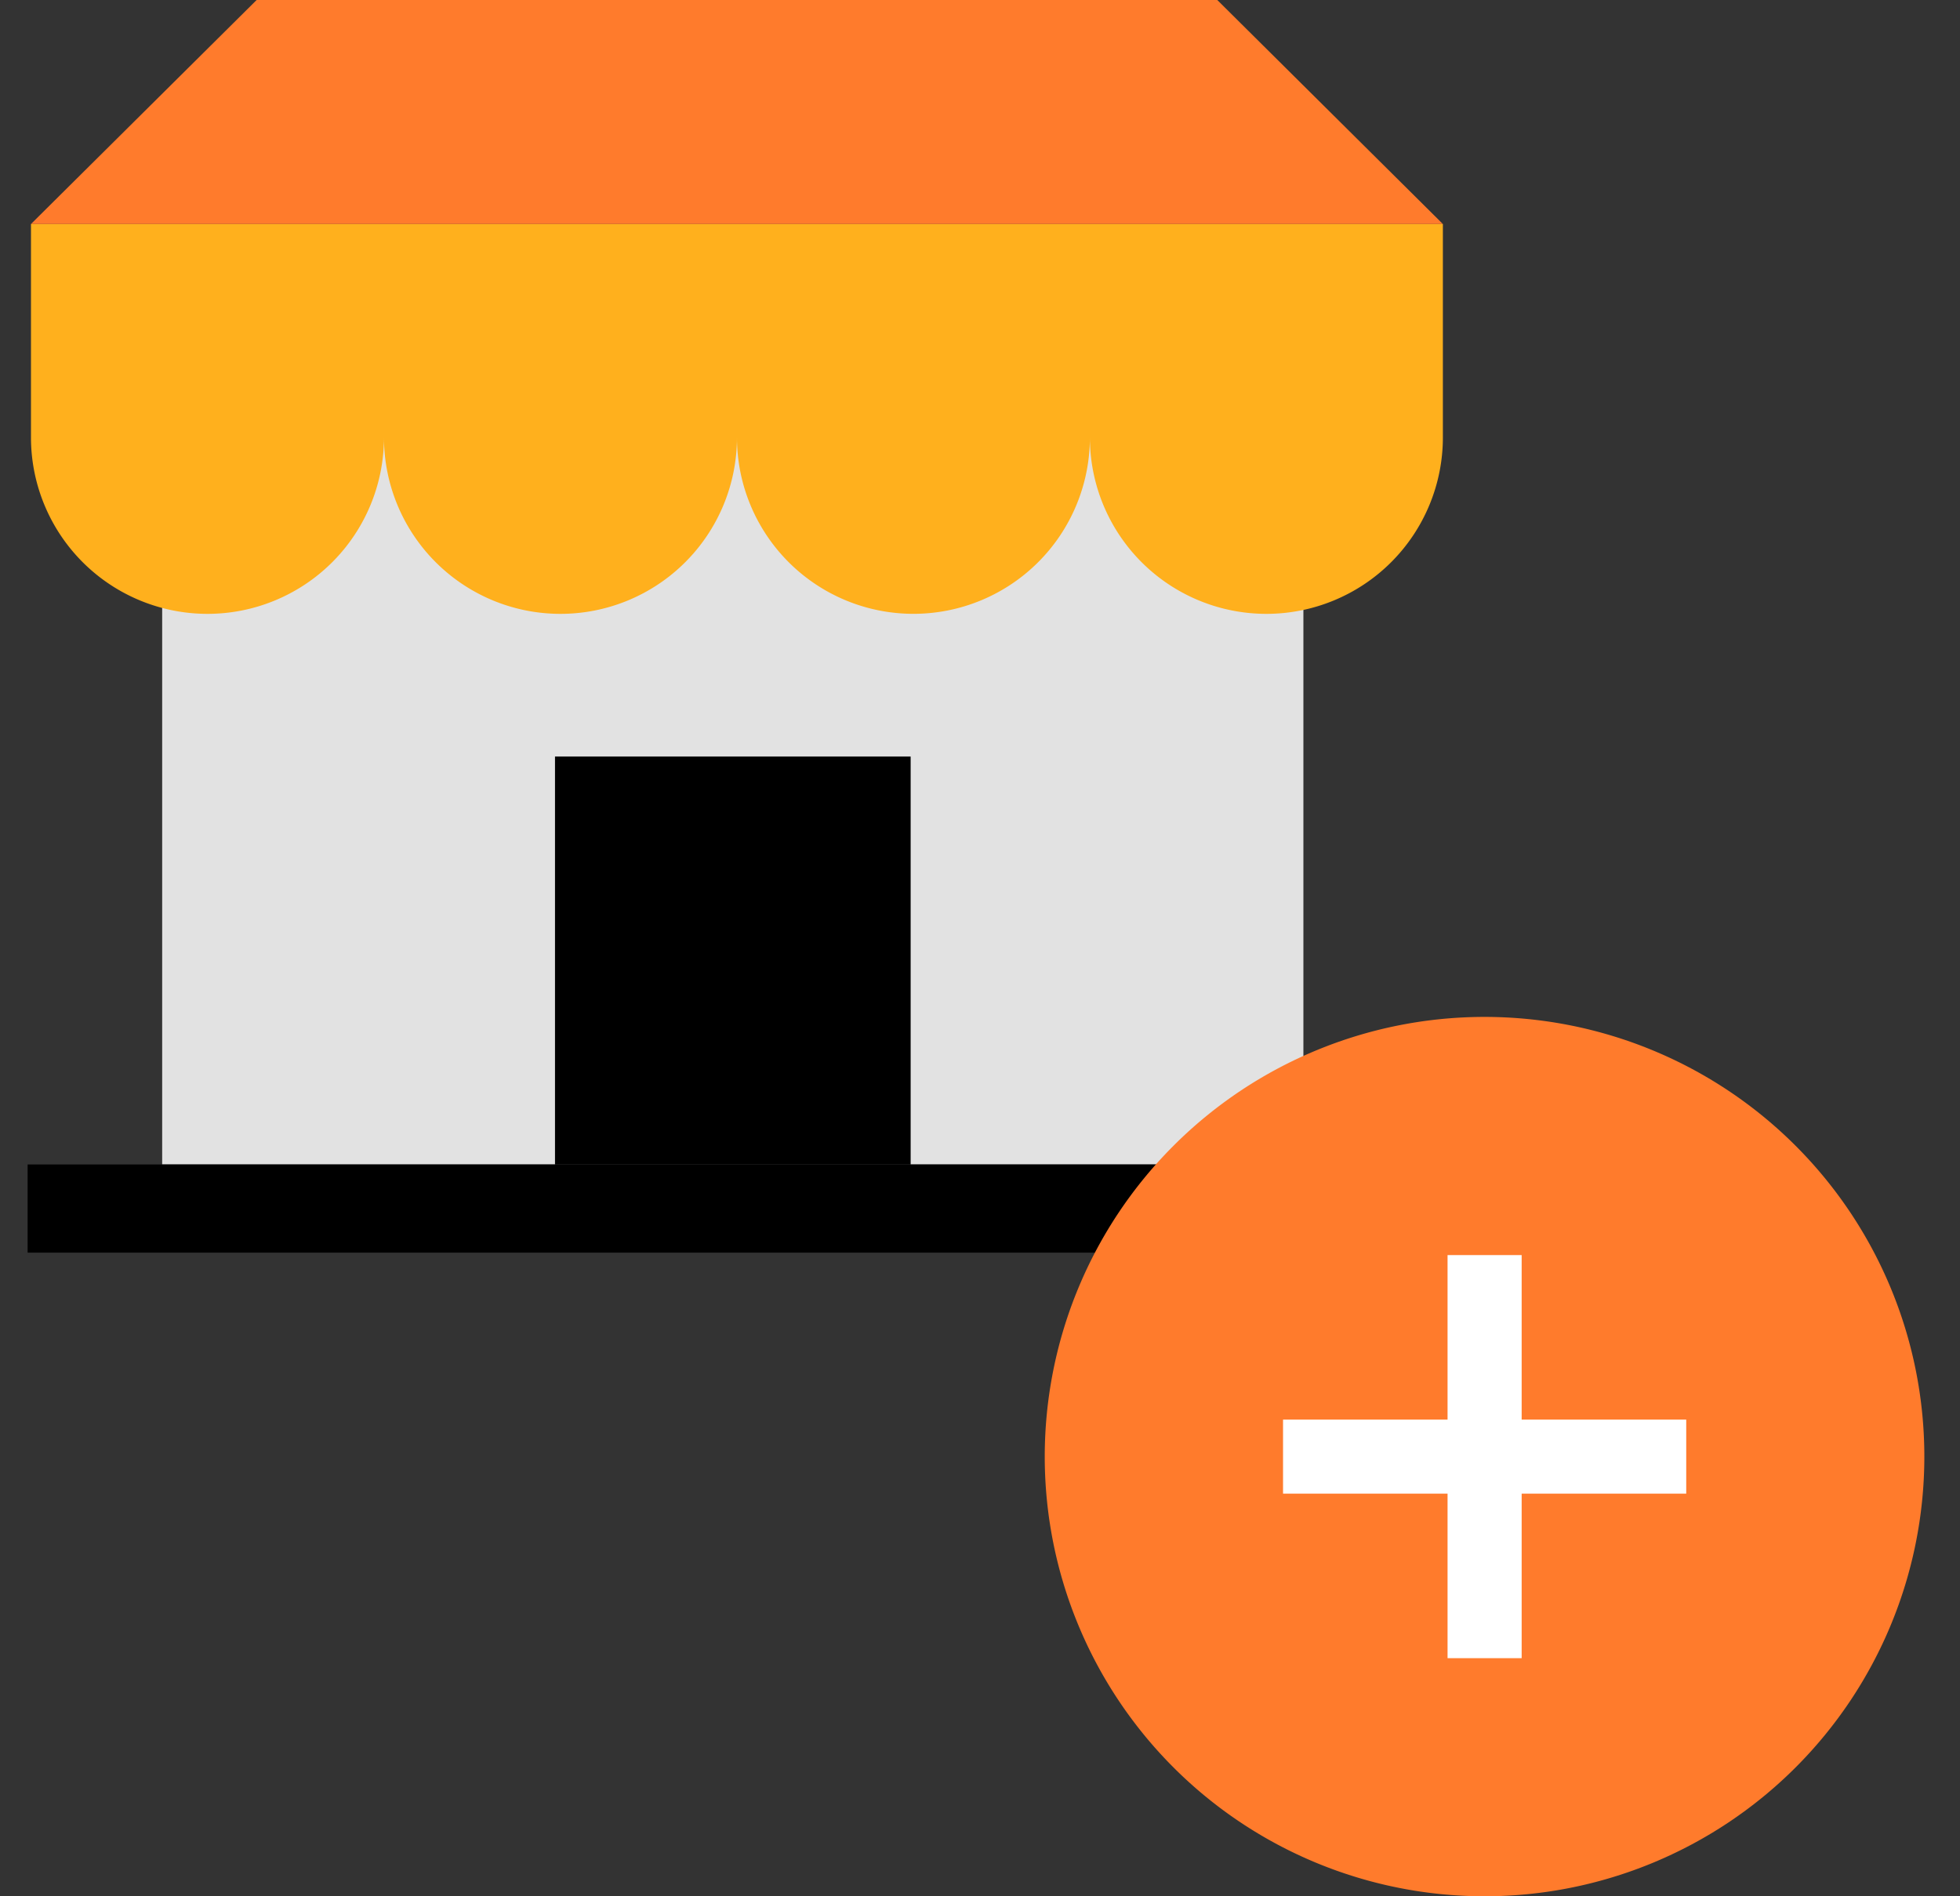 <svg xmlns="http://www.w3.org/2000/svg" width="31" height="30" fill="none" viewBox="0 0 31 30">
  <rect x="0" y="0" width="31" height="30" fill="#333333" stroke="none"/>
  <g clip-path="url(#a)">
    <path fill="#E2E2E2" d="M2.565 18.422V6.082h18.05v12.34H2.566Z"/>
    <path fill="#FFB01D" d="M.49 3.544V6.92a2.791 2.791 0 0 0 5.583 0 2.791 2.791 0 0 0 5.583 0 2.791 2.791 0 0 0 5.582 0 2.791 2.791 0 0 0 5.583 0V3.544H.49Z"/>
    <path fill="#000" d="M22.752 18.422H.437v1.396h22.315v-1.396Z"/>
    <path fill="#000" d="M14.403 11.969H8.778v6.455h5.625v-6.455Z"/>
    <path fill="#FF7B2C" d="m19.253 0 3.568 3.544H.49L4.059 0h15.194Zm4.227 30a6.956 6.956 0 1 0 0-13.912 6.956 6.956 0 0 0 0 13.912Z"/>
    <path fill="#fff" d="M26.67 22.459h-6.377v1.171h6.377v-1.17Z"/>
    <path fill="#fff" d="M24.067 19.856h-1.172v6.377h1.172v-6.377Z"/>
  </g>
  <defs>
    <clipPath id="a">
      <path fill="#fff" d="M0 0h30v30H0z" transform="translate(.437)"/>
    </clipPath>
  </defs>
</svg>
